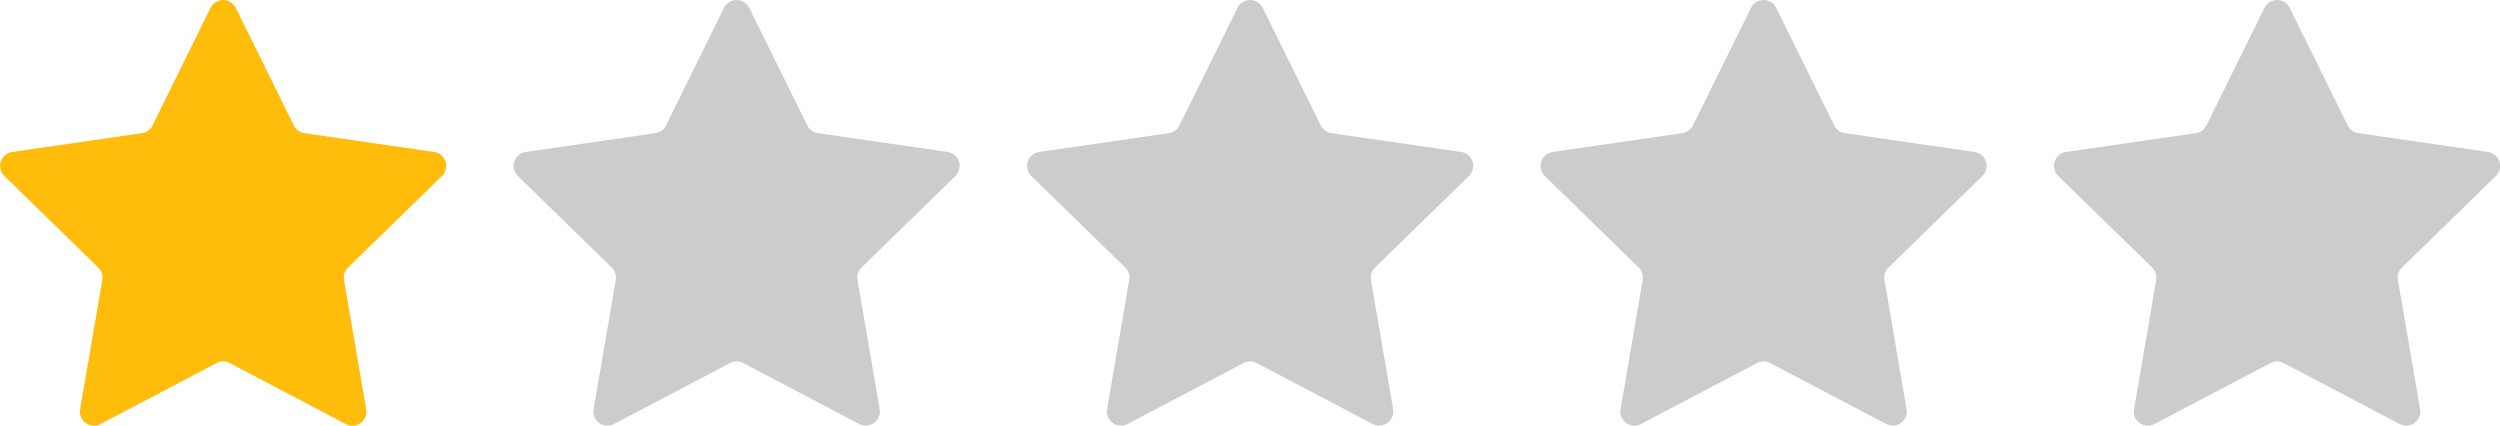 <svg id="stars_x1.svg" xmlns="http://www.w3.org/2000/svg" width="146.062" height="24.875" viewBox="0 0 146.062 24.875">
  <defs>
    <style>
      .cls-1 {
        fill: #ccc;
      }

      .cls-1, .cls-2 {
        fill-rule: evenodd;
      }

      .cls-2 {
        fill: #ffbc0a;
      }
    </style>
  </defs>
  <path id="gray" class="cls-1" d="M502.339,176.4l3.389,6.866a0.823,0.823,0,0,0,.62.451l7.578,1.1a0.824,0.824,0,0,1,.456,1.405l-5.483,5.345a0.821,0.821,0,0,0-.237.729l1.294,7.547a0.823,0.823,0,0,1-1.195.868l-6.778-3.563a0.823,0.823,0,0,0-.766,0l-6.778,3.563a0.823,0.823,0,0,1-1.195-.868l1.294-7.547a0.823,0.823,0,0,0-.236-0.729l-5.484-5.345a0.824,0.824,0,0,1,.457-1.405l7.578-1.1a0.825,0.825,0,0,0,.62-0.451l3.389-6.866A0.824,0.824,0,0,1,502.339,176.4Zm-30,0,3.389,6.866a0.823,0.823,0,0,0,.62.451l7.578,1.1a0.824,0.824,0,0,1,.456,1.405l-5.483,5.345a0.821,0.821,0,0,0-.237.729l1.294,7.547a0.823,0.823,0,0,1-1.195.868l-6.778-3.563a0.823,0.823,0,0,0-.766,0l-6.778,3.563a0.823,0.823,0,0,1-1.195-.868l1.294-7.547a0.823,0.823,0,0,0-.236-0.729l-5.484-5.345a0.824,0.824,0,0,1,.457-1.405l7.578-1.1a0.825,0.825,0,0,0,.62-0.451l3.389-6.866A0.824,0.824,0,0,1,472.339,176.4Zm-30,0,3.389,6.866a0.823,0.823,0,0,0,.62.451l7.578,1.1a0.824,0.824,0,0,1,.456,1.405l-5.483,5.345a0.823,0.823,0,0,0-.237.729l1.294,7.547a0.823,0.823,0,0,1-1.195.868l-6.778-3.563a0.823,0.823,0,0,0-.766,0l-6.778,3.563a0.823,0.823,0,0,1-1.195-.868l1.294-7.547a0.823,0.823,0,0,0-.236-0.729l-5.484-5.345a0.824,0.824,0,0,1,.457-1.405l7.578-1.1a0.825,0.825,0,0,0,.62-0.451l3.389-6.866A0.824,0.824,0,0,1,442.339,176.4Zm-30,0,3.389,6.866a0.823,0.823,0,0,0,.62.451l7.578,1.1a0.824,0.824,0,0,1,.456,1.405l-5.483,5.345a0.823,0.823,0,0,0-.237.729l1.294,7.547a0.823,0.823,0,0,1-1.195.868l-6.778-3.563a0.823,0.823,0,0,0-.766,0l-6.778,3.563a0.823,0.823,0,0,1-1.195-.868l1.295-7.547a0.826,0.826,0,0,0-.237-0.729l-5.484-5.345a0.824,0.824,0,0,1,.457-1.405l7.578-1.1a0.825,0.825,0,0,0,.62-0.451l3.389-6.866A0.824,0.824,0,0,1,412.339,176.4Z" transform="translate(-368.563 -175.938)"/>
  <path id="yellow" class="cls-2" d="M382.339,176.4l3.389,6.866a0.825,0.825,0,0,0,.62.451l7.578,1.1a0.824,0.824,0,0,1,.456,1.405l-5.483,5.345a0.821,0.821,0,0,0-.237.729l1.294,7.547a0.823,0.823,0,0,1-1.195.868l-6.778-3.563a0.823,0.823,0,0,0-.766,0l-6.778,3.563a0.823,0.823,0,0,1-1.195-.868l1.295-7.547a0.826,0.826,0,0,0-.237-0.729l-5.484-5.345a0.824,0.824,0,0,1,.457-1.405l7.578-1.1a0.825,0.825,0,0,0,.62-0.451l3.389-6.866A0.824,0.824,0,0,1,382.339,176.4Z" transform="translate(-368.563 -175.938)"/>
</svg>

